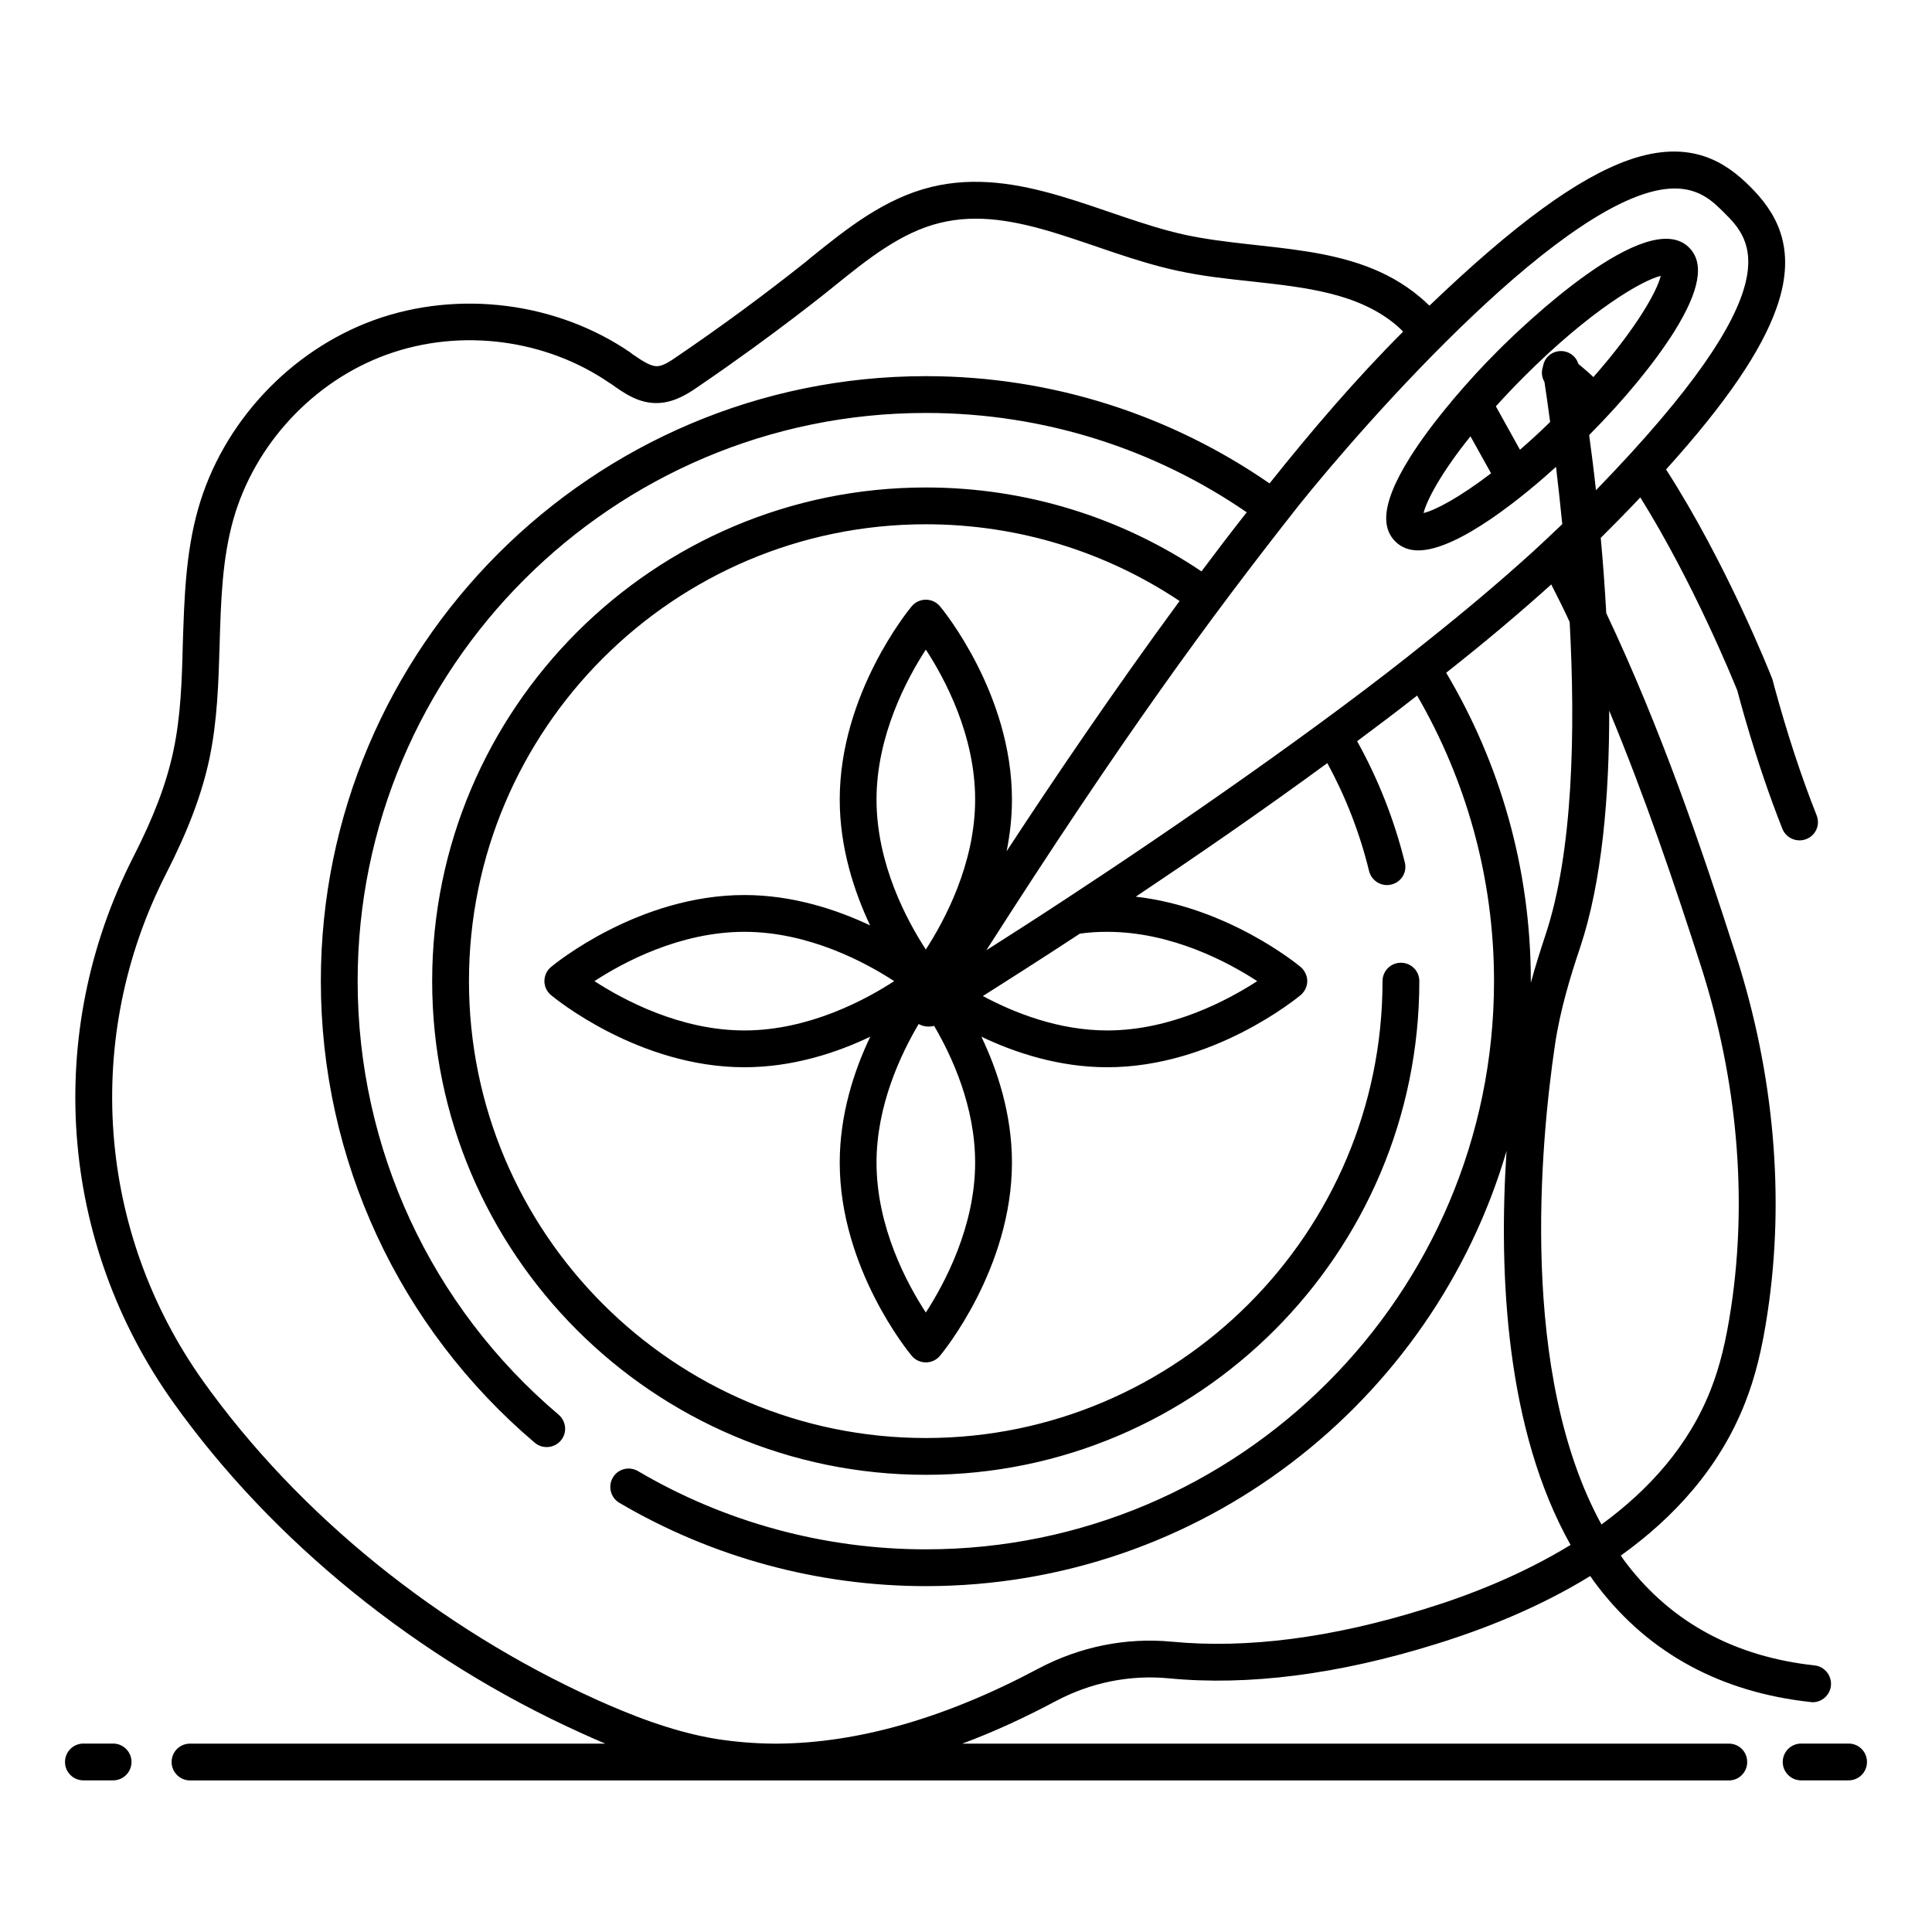 <svg id="Layer_1" enable-background="new 0 0 105 105" height="512" viewBox="0 0 105 105" width="512" xmlns="http://www.w3.org/2000/svg"><g><g><path d="m98.627 90.513c-4.31-.47-7.73-2.31-10.17-5.46-.13-.17-.26-.34-.37-.51 2.89-2.07 5.38-4.78 6.76-8.32.54-1.37.92-2.88 1.22-4.91.94-6.25.35-12.95-1.71-19.37-1.91-5.96-4.08-12.31-7.06-18.62-.08-1.42-.18-2.8-.3-4.09 1.51-1.51 2.03-2.07 2.15-2.2 2.9 4.65 5.04 9.93 5.27 10.49.05.16.95 3.73 2.45 7.52.21.52.8.76 1.3.56.52-.2.77-.78.56-1.3-.83-2.09-1.6-4.44-2.29-6.97l-.1-.38c-.01-.04-.02-.07-.04-.11-.14-.36-2.47-6.23-5.75-11.33.01-.01.01-.01.01-.01 3.25-3.6 5.18-6.44 6-8.78 1.19-3.37-.15-5.29-1.44-6.58-1.3-1.3-3.22-2.63-6.59-1.45-2.76.97-6.23 3.5-10.84 7.92-.17-.17-.34-.32-.52-.47-3.56-3-8.47-2.46-12.76-3.38-4.46-.98-9-3.77-13.8-2.6-2.55.63-4.57 2.25-6.53 3.83l-.3.25c-2.24 1.78-4.59 3.51-6.99 5.14-.37.26-.76.51-1.07.52-.01 0-.02 0-.02 0-.38 0-.86-.34-1.33-.66l-.1-.08c-4.01-2.75-9.35-3.42-13.93-1.77-4.58 1.66-8.25 5.6-9.57 10.27-.68 2.4-.75 4.88-.83 7.28-.05 2.05-.11 3.99-.52 5.9-.38 1.76-1.05 3.53-2.17 5.73-4.88 9.57-4.05 20.93 2.18 29.66 5.38 7.54 13.25 13.92 22.15 17.95.41.19.85.38 1.32.58h-22.57c-.55 0-1 .44-1 1 0 .55.45 1 1 1h83.63c.56 0 1-.45 1-1 0-.56-.44-1-1-1h-41.66c1.67-.62 3.35-1.39 5.08-2.31 1.9-1.01 4.02-1.44 6.14-1.24 4.33.42 9.22-.21 14.52-1.86 2.65-.82 5.63-2 8.39-3.7.14.21.29.42.45.62 2.78 3.6 6.66 5.7 11.53 6.23.03 0 .07.01.11.01.5 0 .93-.38.99-.89.06-.55-.34-1.05-.88-1.11zm-7.61-80.27c1.37 0 2.1.73 2.68 1.31 1.48 1.47 3.9 3.9-6.96 15.09-.12-1.11-.25-2.12-.37-3 1.93-1.94 3.56-3.93 4.63-5.63 1.38-2.22 1.65-3.71.8-4.56-2.27-2.27-9.04 4.26-10.37 5.59-.9.9-1.56 1.62-2.55 2.78v.01c-.9 1.07-1.66 2.09-2.25 3.03-.86 1.37-1.29 2.47-1.29 3.31 0 .51.17.93.49 1.25s.74.49 1.25.49c2.2 0 5.86-3.06 7.49-4.54.11.95.23 2 .34 3.12-.01 0-.03.02-.04.03-.48.46-.98.93-1.5 1.41-1.77 1.61-3.75 3.28-5.84 4.94-5.46 4.41-13.61 10.06-19.55 13.95-1.66 1.09-3.14 2.04-4.37 2.82 7.39-11.56 12.12-18.01 16.99-24.19 3.59-4.48 14.76-17.21 20.42-17.21zm-12.42 26.32c2.03-1.6 3.96-3.22 5.71-4.8.22.43.8 1.58.99 2.02 0 0 .01 0 .01.01.32 5.92.19 12.53-1.32 17.04-.26.79-.54 1.66-.79 2.58v-.09c-0-6.12-1.68-11.85-4.6-16.76zm6.07-17.47c-.42.07-.72.38-.8.77v.01c-.01.01-.01.02-.01.03s0 .01 0 .02c-.1.28-.07.58.08.83.07.46.18 1.21.31 2.18-.57.56-1.12 1.06-1.64 1.51l-1.31-2.36c.46-.51.98-1.06 1.54-1.62 3.6-3.6 6.39-5.22 7.42-5.47-.2.84-1.32 2.84-3.66 5.5-.27-.26-.55-.49-.82-.72-.01-.01 0-.02-.01-.03-.15-.45-.61-.73-1.1-.65zm-3.63 6.63c-1.74 1.33-3.04 2.01-3.67 2.16.17-.69.95-2.18 2.55-4.17zm-20.86 24.92c3.5 0 6.59 1.66 8.15 2.68-1.56 1.01-4.64 2.68-8.15 2.68-2.65 0-5.06-.96-6.76-1.87 1.33-.84 3.15-2 5.27-3.39.48-.07.98-.1 1.49-.1zm17.26 36.8c-5.04 1.57-9.66 2.17-13.74 1.78-2.5-.24-5.01.27-7.26 1.46-5.06 2.7-9.82 4.05-14.19 4.08h-.22c-1.07-.01-2.11-.1-3.13-.26-2.46-.41-4.76-1.36-6.5-2.14-8.58-3.89-16.16-10.03-21.35-17.29-5.78-8.12-6.56-18.69-2.02-27.59 1.19-2.33 1.94-4.31 2.35-6.23.44-2.08.5-4.2.56-6.26.07-2.38.14-4.62.75-6.78 1.16-4.07 4.35-7.5 8.33-8.94 4.09-1.48 8.71-.8 12.11 1.54l.1.06c.67.48 1.5 1.08 2.56 1.03.92-.04 1.68-.56 2.13-.87 4.26-2.9 7.32-5.4 7.42-5.48 1.78-1.44 3.63-2.93 5.75-3.44 4.1-1.01 8.27 1.6 12.9 2.6 1.32.29 2.69.44 4.02.58 2.99.33 5.81.64 7.88 2.38.12.11.25.22.37.35-2.58 2.58-4.98 5.39-7.26 8.25-5.31-3.67-11.75-5.83-18.68-5.83-18.13 0-32.88 14.75-32.88 32.88 0 9.68 4.24 18.82 11.63 25.09.42.35 1.05.3 1.41-.12.36-.42.3-1.05-.12-1.41-6.94-5.88-10.92-14.47-10.92-23.56 0-17.03 13.85-30.88 30.88-30.88 6.47 0 12.48 1.99 17.44 5.4-.83 1.05-1.65 2.13-2.46 3.21-4.31-2.9-9.48-4.56-14.98-4.56-14.79 0-26.83 12.03-26.83 26.83 0 14.79 12.04 26.83 26.83 26.83 14.79 0 26.82-12.04 26.82-26.83 0-.56-.45-1-1-1s-1 .44-1 1c0 13.69-11.14 24.83-24.82 24.83-13.69 0-24.83-11.14-24.83-24.83 0-13.7 11.14-24.83 24.83-24.83 5.06 0 9.82 1.52 13.79 4.17-3.54 4.82-6.85 9.7-9.4 13.6.18-.89.29-1.83.29-2.81 0-5.74-3.75-10.31-3.91-10.5-.4-.48-1.14-.48-1.54 0-.16.19-3.91 4.76-3.91 10.5 0 2.63.79 5.01 1.65 6.84-1.82-.86-4.21-1.65-6.83-1.65-5.75 0-10.32 3.75-10.51 3.91-.23.19-.36.47-.36.77 0 .29.13.57.36.76.19.16 4.76 3.92 10.51 3.92 2.63 0 5.02-.79 6.84-1.66-.87 1.82-1.66 4.21-1.66 6.84 0 5.74 3.75 10.31 3.91 10.5.19.23.47.36.77.36s.58-.13.77-.36c.16-.19 3.91-4.76 3.91-10.5 0-2.63-.79-5.02-1.66-6.84 1.82.87 4.21 1.66 6.84 1.66 5.75 0 10.31-3.76 10.51-3.92.22-.19.36-.47.36-.76 0-.3-.14-.58-.36-.77-.18-.15-3.96-3.25-8.96-3.82 3.2-2.14 6.81-4.62 10.41-7.26.99 1.82 1.76 3.78 2.27 5.87.14.54.68.86 1.21.73.54-.13.87-.67.73-1.21-.58-2.34-1.46-4.55-2.59-6.58 1.1-.82 2.19-1.64 3.26-2.48 2.65 4.57 4.18 9.87 4.18 15.52 0 17.02-13.85 30.88-30.88 30.88-5.51 0-10.92-1.47-15.64-4.25-.48-.28-1.09-.13-1.37.35-.28.48-.12 1.09.35 1.37 5.03 2.96 10.79 4.53 16.66 4.53 14.92 0 27.56-10 31.56-23.65-.44 6.74-.03 15.16 3.48 21.41-2.6 1.59-5.41 2.71-7.92 3.48zm-27.51-31.79c.16.09.35.14.53.14.1 0 .21-.01.31-.04.99 1.69 2.23 4.4 2.23 7.43 0 3.49-1.67 6.59-2.68 8.15-1.02-1.56-2.68-4.64-2.68-8.15 0-3.07 1.29-5.84 2.29-7.53zm-9.47.35c-3.5 0-6.59-1.67-8.15-2.68 1.56-1.02 4.65-2.68 8.15-2.68 3.49 0 6.58 1.66 8.14 2.68-1.55 1.01-4.64 2.68-8.14 2.68zm9.86-4.4c-1.02-1.56-2.68-4.64-2.68-8.15 0-3.49 1.66-6.58 2.68-8.15 1.02 1.56 2.68 4.64 2.68 8.15-0 3.5-1.67 6.59-2.68 8.15zm36.72 31.25c-4.49-8.18-3.32-20.71-2.53-26.05.28-1.91.85-3.77 1.38-5.34 1.18-3.55 1.58-8.2 1.57-12.84 1.97 4.74 3.56 9.45 5 13.93 1.96 6.13 2.52 12.52 1.63 18.47-.28 1.87-.62 3.25-1.1 4.47-1.2 3.09-3.39 5.49-5.95 7.36z"/><path d="m6.147 94.759h-1.614c-.553 0-1 .447-1 1s.447 1 1 1h1.614c.553 0 1-.447 1-1s-.447-1-1-1z"/><path d="m100.467 94.759h-2.579c-.553 0-1 .447-1 1s.447 1 1 1h2.579c.553 0 1-.447 1-1s-.447-1-1-1z"/></g></g></svg>